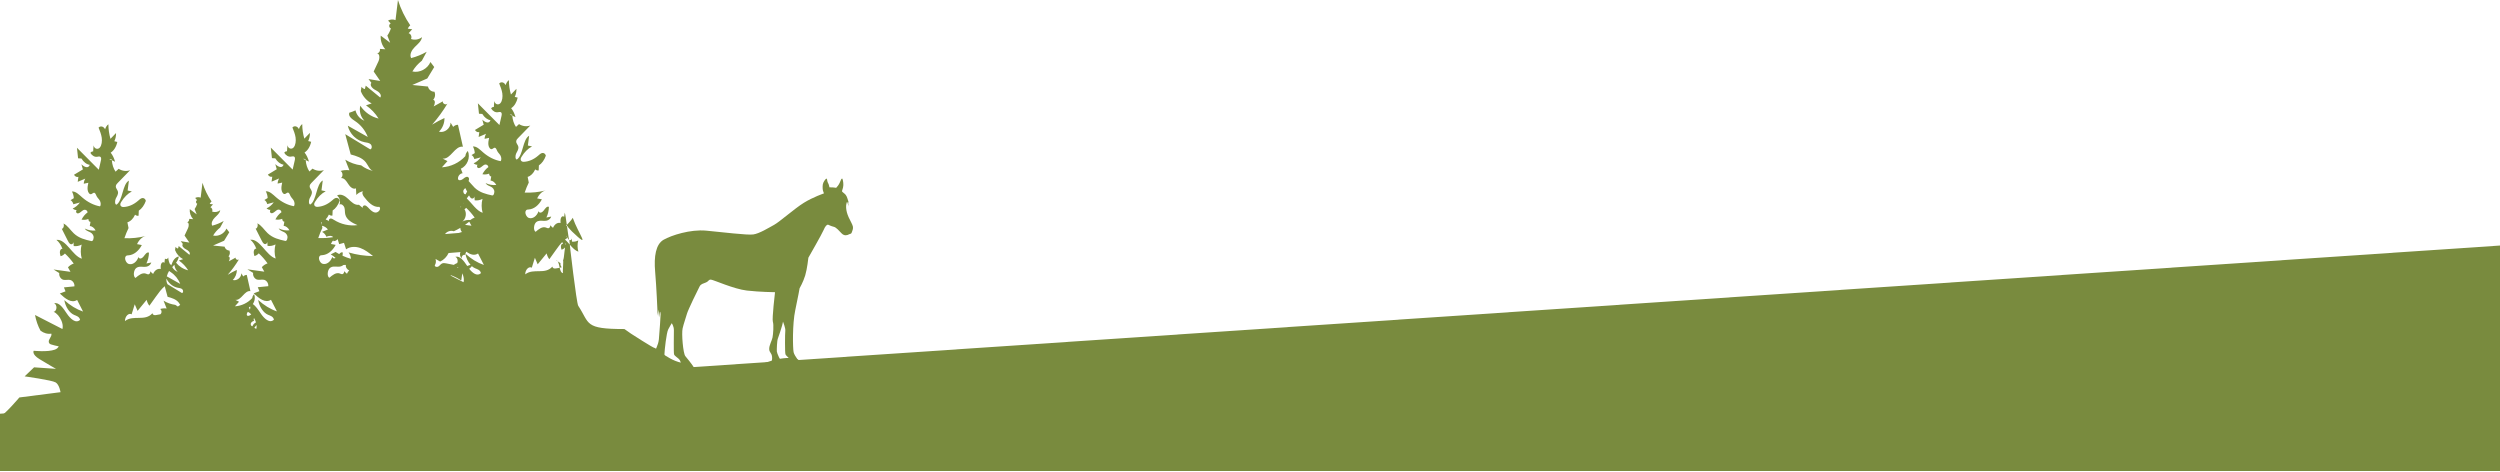 <svg width="1680" height="317" viewBox="0 0 1680 317" fill="none" xmlns="http://www.w3.org/2000/svg">
<path d="M0.005 279.997H607.5C601.417 274.023 571.556 253.462 561.5 251.5C549.825 249.222 535 241 535 241C524.531 238.722 510 245.5 510 245.5C510 245.5 488.5 263 461.702 244.191C451 244.191 440.662 233.621 439.901 233.811C439.139 234.001 424 224.191 424 224.191L419.622 221.116C392.378 221.116 396.5 217.5 388.592 205.5C387.42 204.014 382.719 163.559 382.571 161.296C382.177 162.374 380.166 143.642 379.493 142.921C379.36 143.898 379.228 144.875 379.095 145.852C378.587 144.904 377.459 145.336 377.017 146.353C376.576 147.37 376.617 148.668 376.673 149.872C374.754 149.29 372.634 150.652 371.623 153.117C370.971 152.533 370.319 151.948 369.667 151.365C369.93 152.245 369.296 153.223 368.648 153.349C367.999 153.475 367.364 153.077 366.724 152.872C364.36 152.111 362.011 153.98 359.925 155.781C358.236 154.767 358.703 150.687 360.276 149.327C361.848 147.968 363.81 148.357 365.634 148.421C367.458 148.485 369.583 147.9 370.434 145.53C369.345 145.745 368.256 145.96 367.166 146.176C368.208 144.118 368.811 141.587 368.869 139.025C367.6 138.323 366.395 140.092 365.4 141.444C364.405 142.796 362.543 143.67 361.911 141.909C360.744 145.359 357.854 147.337 355.304 146.431C353.712 145.865 352.254 142.697 353.584 141.292C354.054 140.797 354.676 140.805 355.254 140.77C358.704 140.562 362.054 137.992 364.141 133.953C363.084 133.749 362.027 133.546 360.971 133.342C362.294 130.474 364.452 128.467 366.784 127.936C362.102 129.13 357.337 129.627 352.587 129.416C353.376 127.071 354.295 124.821 355.334 122.696C355.083 121.421 354.833 120.147 354.583 118.873C356.643 118.276 358.519 116.411 359.662 113.823C360.352 114.424 361.183 114.673 361.979 114.515L362.13 111.154C364.131 109.832 365.812 107.49 366.815 104.625C366.489 103.206 365.292 102.581 364.285 102.822C363.279 103.065 362.405 103.939 361.525 104.696C358.633 107.185 355.313 108.591 351.962 108.743C351.09 108.783 349.941 108.378 349.894 107.098C349.871 106.463 350.16 105.903 350.446 105.425C352.351 102.246 354.818 99.8 357.538 98.395C356.601 98.198 355.664 98.001 354.727 97.803C355.01 95.616 355.293 93.428 355.576 91.241C351.177 93.618 351.608 104.46 347.309 107.205C346.141 107.055 346.207 104.402 346.915 103.029C347.622 101.657 348.673 100.177 348.309 98.541C348.016 97.224 346.856 96.423 346.897 95.039C346.925 94.114 347.493 93.451 348.01 92.92C350.793 90.061 353.576 87.201 356.358 84.342C353.849 85.216 351.15 84.879 348.777 83.394C348.096 84.023 347.415 84.653 346.733 85.283C345.339 83.292 344.451 80.558 344.265 77.717C343.713 77.459 343.161 77.2 342.609 76.942C343.16 76.799 343.742 76.926 344.241 77.3C344.247 77.439 344.256 77.578 344.265 77.717C344.979 78.052 345.693 78.386 346.408 78.721C345.8 76.395 344.785 74.3 343.489 72.692C345.571 71.436 347.232 68.755 347.886 65.591C347.229 65.431 346.571 65.271 345.913 65.111C346.695 63.553 347.102 61.601 347.049 59.668C345.816 60.951 344.583 62.234 343.349 63.517C342.465 60.47 341.992 57.168 341.966 53.857C340.998 54.551 340.206 55.763 339.774 57.213C338.855 55.24 336.783 54.698 335.456 56.083C336.276 58.198 337.189 60.298 337.544 62.675C337.9 65.052 337.567 67.836 336.26 69.332C334.952 70.829 332.624 70.204 332.158 67.868C332.058 69.215 331.958 70.562 331.858 71.91C331.191 71.785 330.49 72.154 330.028 72.872C331.166 74.747 332.953 75.725 334.649 75.401C335.557 75.227 336.782 74.945 337.117 76.196C337.264 76.747 337.136 77.365 337.007 77.927C336.541 79.958 336.074 81.989 335.608 84.021C330.78 79.158 325.952 74.295 321.124 69.432C321.375 71.764 321.625 74.096 321.876 76.427C322.62 76.475 323.365 76.523 324.11 76.57C325.499 78.917 327.508 80.45 329.614 80.77C328.672 83.53 325.826 82.132 324.093 80.385C324.413 81.52 324.733 82.655 325.053 83.791C323.093 84.975 321.133 86.16 319.173 87.345C319.879 88.531 321.044 89.084 322.089 88.73C321.937 89.833 321.785 90.936 321.633 92.039C323.31 91.324 324.986 90.61 326.662 89.895C326.075 90.819 325.706 92.036 325.633 93.294C326.649 93.079 327.664 92.864 328.68 92.649C328.34 94.188 327.997 95.811 328.213 97.397C328.429 98.983 329.418 100.467 330.506 100.214C331.279 100.035 331.974 99.046 332.734 99.318C333.425 99.566 333.742 100.699 334.169 101.535C334.754 102.682 335.662 103.385 336.295 104.474C336.929 105.563 337.179 107.432 336.404 108.302C332.269 107.547 328.244 105.527 324.658 102.409C322.504 100.536 320.288 98.18 317.79 98.438C318.507 99.678 318.955 101.25 319.053 102.871C318.324 103.313 317.596 103.755 316.868 104.198C317.728 104.63 318.443 105.647 318.763 106.896C320.208 106.507 321.652 106.118 323.096 105.729C321.734 107.581 320.077 108.963 318.295 109.732C319.095 110.43 320.031 110.783 320.96 110.751C321.058 110.687 321.169 110.67 321.283 110.728C321.176 110.742 321.068 110.747 320.96 110.751C320.633 110.964 320.435 111.726 320.645 112.231C320.918 112.888 321.529 113.047 322.047 112.935C323.209 112.684 324.156 111.459 325.254 110.843C326.351 110.226 327.942 110.617 328.185 112.305C326.614 113.4 325.224 115.053 324.168 117.083C325.677 117.391 327.228 117.25 328.701 116.672C328.672 117.735 329.398 118.697 330.116 118.547C329.958 119.468 329.801 120.389 329.644 121.31C331.137 121.468 332.572 122.571 333.511 124.283C331.084 124.577 328.617 124.139 326.307 123.004C327.031 124.275 328.206 124.722 329.288 125.194C330.37 125.666 331.535 126.355 332.04 127.837C332.546 129.319 331.798 131.625 330.689 131.319C326.633 130.421 322.437 129.448 318.998 126.165C317.575 124.806 316.291 123.062 314.894 121.664C315.226 120.737 315.398 119.845 314.805 119.219C313.845 118.206 312.256 119.288 311.216 120.214C310.176 121.14 308.14 121.655 307.778 120.294C307.565 118.446 309.055 116.574 310.865 116.416C310.469 115.389 310.073 114.361 309.677 113.334C313.991 111.534 316.261 105.81 314.396 101.438C313.448 102.339 312.837 103.603 312.712 104.921C308.656 109.361 302.886 112.112 296.957 112.431C298.202 111.041 299.447 109.652 300.692 108.262C299.595 107.695 298.499 107.129 297.403 106.563C302.829 107.297 305.662 97.758 311.073 98.603C309.967 93.686 308.861 88.77 307.756 83.853C306.552 83.835 305.351 84.371 304.542 85.284C303.955 84.316 303.367 83.348 302.779 82.38C302.851 86.274 298.629 89.572 294.981 88.472C297.396 86.131 298.773 82.708 298.672 79.305C295.834 80.622 293.07 82.108 290.4 83.752C294.25 79.337 297.718 74.572 300.748 69.531C299.833 70.904 297.216 69.715 297.597 68.098C295.538 69.233 293.479 70.367 291.42 71.502C292.301 70.002 292.773 67.414 291.098 67.067C292.406 65.644 292.746 63.375 291.913 61.616C289.925 61.733 287.973 60.164 287.612 58.157C284.1 57.806 280.588 57.456 277.076 57.105C280.427 55.649 283.778 54.194 287.129 52.738C288.688 50.174 290.248 47.611 291.807 45.047C290.957 43.924 290.106 42.801 289.256 41.677C287.305 46.309 281.928 49.121 277.122 48.024C278.769 45.228 280.942 42.76 283.487 40.793C284.574 38.784 285.66 36.775 286.746 34.766C283.46 36.663 279.924 38.105 276.264 39.041C275.002 36.537 276.761 33.547 278.742 31.591C280.722 29.635 283.158 27.743 283.599 24.961C281.539 26.613 278.639 27.098 276.173 26.202C276.973 24.799 276.129 22.721 274.593 22.314C275.401 21.425 276.208 20.536 277.016 19.647L274.01 19.268C274.39 18.396 274.969 17.617 275.689 17.011C272.122 11.807 269.324 6.052 267.421 0C266.875 4.507 266.329 9.013 265.783 13.52C264.183 12.851 262.288 12.967 260.777 13.826C261.374 14.496 261.972 15.165 262.569 15.835C261.154 16.186 261.248 18.792 262.686 19.034C262.155 20.776 261.344 22.429 260.297 23.907C260.927 25.516 261.557 27.126 262.187 28.735C260.077 27.14 257.967 25.545 255.856 23.95C255.562 27.272 256.72 30.701 258.956 33.126C257.728 33.032 256.5 32.938 255.273 32.844C255.704 34.245 254.559 35.904 253.125 35.954C255.265 35.716 255.259 39.203 254.328 41.19C253.256 43.477 252.185 45.764 251.114 48.051C252.581 50.172 254.049 52.292 255.516 54.413C252.892 53.985 250.269 53.557 247.645 53.129C248.285 53.975 248.924 54.821 249.564 55.668C248.121 57.376 250.485 59.692 252.498 60.615C254.51 61.539 256.908 63.79 255.516 65.543C252.272 62.883 249.028 60.223 245.783 57.563C245.592 58.33 245.401 59.096 245.21 59.863C244.285 59.677 243.443 59.095 242.927 58.288C242.771 59.272 242.614 60.256 242.458 61.24C243.808 64.782 246.465 67.783 249.776 69.505C248.501 69.929 247.225 70.353 245.95 70.778C249.327 73.107 252.23 76.154 254.421 79.669C249.455 78.523 244.961 75.366 242.128 71.035C241.216 74.578 242.327 78.589 244.918 81.114C241.943 80.027 239.589 77.31 238.888 74.155C237.557 74.802 236.171 75.332 234.751 75.737C233.83 78.019 236.472 79.98 238.508 81.303C242.397 83.83 245.471 87.65 247.149 92.043C242.67 89.519 238.191 86.995 233.712 84.471C234.957 89.982 239.591 94.526 245.021 95.56C246.404 95.824 247.918 95.918 248.994 96.847C250.07 97.777 250.154 99.955 248.81 100.381C243.209 96.971 237.607 93.562 232.006 90.153C233.231 94.698 234.455 99.243 235.68 103.788C239.444 104.8 243.483 105.992 245.876 109.135C247.415 111.155 248.315 113.99 250.665 114.868C247.793 114.218 245.061 112.93 242.711 111.12C238.93 110.64 235.251 109.327 231.997 107.296C232.932 109.671 233.867 112.044 234.802 114.419C232.816 114.144 230.775 114.301 228.852 114.876C230.464 115.815 230.619 118.547 229.124 119.671C231.294 119.443 232.809 121.714 233.976 123.601C235.143 125.488 237.217 127.503 239.194 126.562C239.282 128.047 239.37 129.532 239.458 131.017C240.667 129.683 242.333 128.791 244.093 128.536C242.965 129.302 243.718 131.091 244.553 132.182C247.22 135.668 250.687 139.52 254.983 139.018C256.378 140.581 254.089 143.159 252.048 142.82C250.006 142.481 248.579 140.658 247.099 139.178C246.494 138.573 245.758 137.973 244.914 138.016C244.069 138.059 243.319 139.145 243.856 139.813C242.976 139.078 242.096 138.342 241.216 137.607C238.423 138.075 236.062 135.669 234.008 133.673C231.954 131.678 228.844 129.834 226.476 131.423C228.288 132.711 229.012 135.383 228.107 137.443C229.421 136.754 230.992 138.051 231.438 139.493C231.882 140.935 231.669 142.508 231.992 143.983C232.822 147.765 236.749 149.786 240.235 151.293C234.752 152.005 229.041 150.719 224.355 147.717C223.639 147.258 222.856 146.739 222.021 146.867C221.185 146.996 220.568 148.216 221.236 148.745C220.494 148.212 219.684 147.781 218.837 147.448C219.707 146.576 220.462 145.459 221.035 144.161C221.734 144.771 222.576 145.022 223.383 144.862C223.434 143.727 223.485 142.592 223.536 141.456C225.564 140.116 227.267 137.743 228.284 134.84C227.953 133.402 226.74 132.768 225.72 133.013C224.7 133.259 223.814 134.145 222.923 134.912C219.992 137.435 216.627 138.859 213.231 139.013C212.347 139.054 211.183 138.643 211.136 137.347C211.112 136.703 211.405 136.136 211.695 135.651C213.625 132.429 216.126 129.951 218.882 128.526C217.932 128.326 216.983 128.127 216.033 127.927C216.32 125.71 216.607 123.493 216.894 121.276C212.436 123.685 212.873 134.673 208.516 137.454C207.333 137.302 207.4 134.613 208.116 133.222C208.833 131.832 209.899 130.332 209.529 128.674C209.232 127.34 208.056 126.528 208.099 125.125C208.127 124.187 208.703 123.516 209.227 122.977C212.046 120.08 214.867 117.182 217.687 114.285C215.143 115.17 212.409 114.828 210.004 113.323C209.314 113.962 208.624 114.599 207.933 115.238C206.52 113.221 205.62 110.45 205.432 107.571C204.873 107.309 204.313 107.047 203.753 106.785C204.312 106.64 204.902 106.769 205.408 107.148C205.413 107.289 205.423 107.43 205.432 107.571C206.156 107.91 206.88 108.249 207.603 108.588C206.987 106.23 205.959 104.107 204.645 102.478C206.756 101.205 208.439 98.488 209.102 95.282C208.435 95.12 207.769 94.957 207.102 94.795C207.893 93.217 208.307 91.238 208.253 89.279C207.003 90.579 205.753 91.88 204.503 93.18C203.607 90.092 203.128 86.746 203.102 83.39C202.12 84.094 201.318 85.322 200.88 86.791C199.949 84.791 197.849 84.242 196.505 85.646C197.335 87.79 198.261 89.918 198.621 92.326C198.981 94.736 198.643 97.556 197.319 99.073C195.994 100.589 193.634 99.956 193.162 97.589C193.061 98.955 192.959 100.32 192.858 101.685C192.181 101.56 191.471 101.933 191.003 102.661C192.156 104.561 193.967 105.552 195.686 105.223C196.605 105.047 197.848 104.761 198.187 106.029C198.336 106.588 198.206 107.214 198.075 107.783C197.603 109.842 197.13 111.901 196.658 113.959C191.766 109.031 186.873 104.103 181.98 99.175C182.234 101.538 182.488 103.901 182.742 106.263C183.496 106.312 184.251 106.361 185.005 106.409C186.413 108.786 188.449 110.34 190.584 110.665C189.628 113.461 186.745 112.045 184.988 110.274C185.312 111.425 185.637 112.575 185.961 113.726C183.975 114.926 181.989 116.127 180.003 117.328C180.718 118.53 181.898 119.091 182.957 118.731C182.803 119.849 182.649 120.967 182.495 122.084C184.194 121.36 185.893 120.636 187.591 119.912C186.997 120.848 186.623 122.081 186.549 123.357C187.578 123.139 188.607 122.921 189.636 122.703C189.292 124.262 188.945 125.907 189.163 127.514C189.382 129.122 190.384 130.626 191.487 130.37C192.27 130.188 192.974 129.185 193.745 129.461C194.445 129.713 194.766 130.86 195.199 131.708C195.791 132.869 196.711 133.582 197.353 134.686C197.995 135.79 198.249 137.684 197.464 138.566C193.274 137.8 189.194 135.753 185.56 132.593C183.377 130.695 181.131 128.309 178.6 128.569C179.327 129.826 179.78 131.419 179.879 133.062C179.141 133.51 178.404 133.958 177.665 134.406C178.537 134.844 179.261 135.875 179.586 137.14C181.05 136.746 182.513 136.352 183.977 135.957C182.597 137.835 180.917 139.235 179.112 140.015C179.923 140.721 180.871 141.079 181.813 141.047C181.913 140.982 182.024 140.965 182.14 141.023C182.031 141.038 181.922 141.043 181.813 141.047C181.481 141.264 181.281 142.035 181.493 142.547C181.77 143.213 182.389 143.374 182.914 143.261C184.092 143.006 185.051 141.765 186.164 141.14C187.276 140.515 188.888 140.911 189.135 142.622C187.542 143.732 186.134 145.407 185.064 147.464C186.593 147.776 188.165 147.634 189.657 147.048C189.628 148.125 190.364 149.1 191.09 148.948C190.931 149.882 190.772 150.815 190.612 151.748C192.125 151.908 193.58 153.026 194.531 154.761C192.071 155.059 189.571 154.615 187.23 153.465C187.964 154.753 189.155 155.206 190.252 155.684C191.349 156.162 192.529 156.861 193.041 158.363C193.553 159.865 192.796 162.201 191.671 161.891C187.561 160.982 183.309 159.995 179.824 156.668C177.5 154.45 175.542 151.216 172.883 150.072C173.607 151.308 172.902 153.613 171.792 153.64C173.101 156.229 174.411 158.818 175.72 161.407C176.226 162.408 176.775 163.458 177.57 163.896C178.365 164.334 179.459 163.831 179.635 162.612C179.692 163.489 179.748 164.366 179.805 165.243C181.603 165.484 183.437 165.141 185.137 164.248C184.323 167.265 184.36 170.757 185.24 173.735C178.887 171.747 174.656 160.372 168.178 161.077C169.928 162.471 171.379 164.662 172.279 167.27C171.6 166.736 170.733 167.66 170.559 168.761C170.385 169.861 170.678 170.993 170.966 172.041C172.025 171.829 173.044 171.201 173.889 170.24C176.009 172.193 177.995 174.46 179.808 176.994C178.42 177.436 177.095 178.3 175.942 179.516C176.503 180.528 177.064 181.54 177.626 182.551C173.836 182.029 170.045 181.506 166.255 180.983L170.099 183.392C169.737 185.574 171.293 187.514 172.802 187.889C174.311 188.264 175.868 187.704 177.383 188.016C178.899 188.327 180.512 190.096 180.278 192.316C177.929 192.549 175.579 192.781 173.23 193.014C173.586 193.899 173.943 194.784 174.3 195.67C173.024 196.156 171.749 196.642 170.474 197.127C173.973 200.482 178.281 203.96 182.096 201.454C183.428 204.057 184.761 206.66 186.093 209.264C181.639 207.736 177.358 205.123 173.479 201.563C174.344 206.277 176.976 210.203 180.174 211.545C181.684 212.179 183.596 212.631 184.083 214.825C181.237 217.546 177.543 214.151 175.168 210.588C173.608 208.248 171.851 205.603 169.884 204.336C171.214 202.452 171.654 199.869 170.738 197.724C170.039 198.389 169.588 199.322 169.496 200.295C166.501 203.573 162.24 205.604 157.863 205.84C158.782 204.814 159.702 203.788 160.621 202.762C159.811 202.343 159.002 201.925 158.192 201.507C162.198 202.049 164.29 195.007 168.285 195.631C167.469 192.001 166.652 188.37 165.836 184.74C164.947 184.727 164.06 185.122 163.463 185.797C163.029 185.082 162.595 184.367 162.161 183.652C162.214 186.528 159.097 188.963 156.404 188.151C158.186 186.422 159.204 183.895 159.129 181.382C157.033 182.355 154.993 183.452 153.021 184.666C155.864 181.406 158.424 177.888 160.662 174.166C159.986 175.181 158.054 174.302 158.335 173.108C156.815 173.946 155.295 174.784 153.775 175.622C154.425 174.514 154.774 172.604 153.537 172.347C154.503 171.296 154.753 169.621 154.139 168.323C152.671 168.409 151.23 167.251 150.963 165.769C148.37 165.51 145.777 165.251 143.185 164.992C145.659 163.917 148.133 162.843 150.607 161.767C151.758 159.875 152.91 157.982 154.061 156.09C153.433 155.26 152.805 154.431 152.177 153.602C150.737 157.021 146.768 159.097 143.219 158.288C144.435 156.224 146.04 154.401 147.918 152.949C148.721 151.466 149.523 149.982 150.325 148.499C147.899 149.9 145.287 150.964 142.585 151.655C141.653 149.806 142.952 147.599 144.414 146.155C145.877 144.71 147.675 143.314 148.001 141.26C146.479 142.48 144.339 142.838 142.517 142.176C143.109 141.141 142.485 139.606 141.351 139.306C141.948 138.649 142.544 137.993 143.14 137.337C142.401 137.244 141.66 137.15 140.921 137.056C141.201 136.413 141.629 135.838 142.161 135.39C139.527 131.549 137.461 127.299 136.056 122.831C135.653 126.158 135.25 129.485 134.847 132.813C133.666 132.319 132.267 132.404 131.151 133.039C131.592 133.533 132.033 134.027 132.474 134.522C131.429 134.781 131.499 136.705 132.56 136.883C132.168 138.17 131.57 139.39 130.797 140.481C131.262 141.669 131.727 142.858 132.192 144.046C130.634 142.868 129.076 141.691 127.518 140.513C127.301 142.966 128.156 145.497 129.806 147.288C128.9 147.218 127.994 147.149 127.087 147.08C127.406 148.114 126.56 149.339 125.502 149.376C127.082 149.2 127.077 151.774 126.39 153.242C125.599 154.93 124.808 156.619 124.017 158.307C125.1 159.873 126.184 161.439 127.267 163.005C125.33 162.688 123.393 162.373 121.456 162.056C121.928 162.681 122.401 163.306 122.873 163.931C121.808 165.192 123.553 166.902 125.039 167.583C126.525 168.265 128.295 169.928 127.268 171.221C124.873 169.258 122.477 167.294 120.082 165.33C119.94 165.896 119.799 166.462 119.658 167.028C118.975 166.89 118.354 166.461 117.973 165.865C117.858 166.591 117.742 167.318 117.626 168.044C118.623 170.66 120.585 172.876 123.03 174.147C122.088 174.46 121.146 174.773 120.204 175.087C122.698 176.806 124.841 179.056 126.459 181.651C123.299 180.922 120.399 179.088 118.319 176.548C119.184 175.376 119.885 174.047 120.207 172.376C117.909 172.59 115.822 175.184 115.243 178.442C115.141 178.161 115.056 177.873 114.991 177.58C114.793 177.676 114.592 177.767 114.39 177.856C113.639 176.482 113.158 174.788 113.043 173.033C112.644 174.126 111.545 174.494 110.862 173.764C110.727 174.754 110.593 175.744 110.459 176.734C109.944 175.773 108.801 176.21 108.353 177.241C107.906 178.273 107.948 179.587 108.005 180.807C106.061 180.217 103.911 181.599 102.887 184.096C102.227 183.504 101.566 182.912 100.905 182.32C101.171 183.212 100.529 184.203 99.872 184.331C99.215 184.459 98.571 184.056 97.922 183.847C95.527 183.077 93.147 184.97 91.032 186.795C89.32 185.768 89.794 181.633 91.387 180.255C92.981 178.878 94.969 179.272 96.818 179.337C98.666 179.401 100.82 178.809 101.682 176.407C100.578 176.625 99.474 176.843 98.37 177.062C99.427 174.976 100.038 172.412 100.096 169.814C98.81 169.103 97.589 170.896 96.58 172.266C95.571 173.636 93.685 174.521 93.044 172.737C91.862 176.234 88.933 178.238 86.349 177.32C84.735 176.746 83.258 173.536 84.606 172.112C85.082 171.61 85.713 171.618 86.298 171.583C89.794 171.372 93.19 168.768 95.304 164.675C94.234 164.468 93.163 164.262 92.092 164.055C93.433 161.148 95.62 159.114 97.983 158.577C93.238 159.787 88.409 160.29 83.595 160.076C84.395 157.7 85.327 155.419 86.38 153.265C86.126 151.974 85.872 150.683 85.618 149.392C87.707 148.787 89.608 146.896 90.765 144.274C91.466 144.884 92.307 145.135 93.114 144.975C93.165 143.839 93.216 142.704 93.266 141.569C95.294 140.229 96.998 137.856 98.014 134.952C97.684 133.514 96.471 132.88 95.451 133.126C94.43 133.371 93.545 134.257 92.653 135.025C89.723 137.547 86.357 138.971 82.962 139.126C82.078 139.166 80.913 138.756 80.866 137.459C80.843 136.815 81.136 136.249 81.426 135.764C83.356 132.542 85.856 130.064 88.612 128.639C87.663 128.439 86.713 128.24 85.763 128.04C86.05 125.823 86.337 123.606 86.624 121.389C82.166 123.798 82.603 134.786 78.246 137.567C77.063 137.415 77.13 134.726 77.846 133.335C78.563 131.945 79.629 130.445 79.26 128.787C78.962 127.452 77.787 126.64 77.829 125.238C77.857 124.3 78.433 123.628 78.957 123.09C81.776 120.193 84.597 117.295 87.416 114.397C84.873 115.283 82.139 114.941 79.734 113.436C79.044 114.074 78.354 114.712 77.663 115.35C76.25 113.333 75.35 110.563 75.161 107.684C74.602 107.422 74.043 107.16 73.483 106.898C74.041 106.753 74.632 106.882 75.137 107.26C75.143 107.402 75.152 107.543 75.161 107.684C75.885 108.023 76.609 108.362 77.333 108.701C76.716 106.343 75.689 104.22 74.374 102.591C76.486 101.317 78.168 98.601 78.831 95.394C78.165 95.232 77.498 95.07 76.832 94.908C77.623 93.329 78.036 91.35 77.983 89.392C76.733 90.692 75.483 91.992 74.233 93.292C73.337 90.205 72.858 86.858 72.832 83.503C71.85 84.207 71.048 85.435 70.61 86.904C69.679 84.905 67.579 84.355 66.234 85.759C67.065 87.903 67.991 90.031 68.351 92.44C68.711 94.849 68.373 97.669 67.048 99.186C65.724 100.702 63.364 100.069 62.892 97.702C62.791 99.068 62.689 100.433 62.587 101.798C61.911 101.673 61.201 102.046 60.733 102.774C61.886 104.674 63.697 105.665 65.416 105.336C66.335 105.161 67.578 104.875 67.916 106.143C68.066 106.701 67.935 107.328 67.805 107.897C67.333 109.955 66.86 112.014 66.388 114.072C61.496 109.144 56.603 104.216 51.71 99.288C51.964 101.651 52.218 104.014 52.472 106.377C53.226 106.426 53.981 106.474 54.735 106.523C56.143 108.9 58.179 110.454 60.314 110.778C59.359 113.575 56.475 112.159 54.718 110.388C55.042 111.539 55.367 112.689 55.691 113.84C53.705 115.04 51.719 116.241 49.733 117.441C50.448 118.644 51.628 119.204 52.687 118.845C52.533 119.963 52.379 121.081 52.225 122.198C53.924 121.474 55.623 120.75 57.321 120.026C56.727 120.961 56.353 122.195 56.279 123.47C57.308 123.252 58.337 123.034 59.366 122.816C59.022 124.376 58.675 126.02 58.894 127.628C59.112 129.235 60.114 130.739 61.217 130.483C62 130.301 62.705 129.299 63.475 129.575C64.176 129.826 64.497 130.974 64.929 131.822C65.522 132.983 66.442 133.696 67.083 134.8C67.725 135.903 67.979 137.798 67.194 138.679C63.004 137.913 58.924 135.866 55.291 132.707C53.108 130.809 50.861 128.422 48.33 128.682C49.057 129.94 49.511 131.532 49.609 133.175C48.872 133.623 48.134 134.071 47.396 134.52C48.267 134.958 48.991 135.989 49.316 137.254C50.78 136.859 52.244 136.465 53.707 136.071C52.327 137.948 50.648 139.349 48.843 140.128C49.653 140.835 50.601 141.193 51.543 141.161C51.643 141.096 51.754 141.079 51.87 141.137C51.761 141.151 51.652 141.157 51.543 141.161C51.211 141.377 51.011 142.149 51.224 142.661C51.5 143.326 52.119 143.488 52.644 143.374C53.822 143.12 54.782 141.879 55.894 141.254C57.007 140.629 58.618 141.024 58.865 142.735C57.273 143.845 55.864 145.52 54.794 147.577C56.324 147.889 57.895 147.747 59.387 147.161C59.359 148.238 60.094 149.213 60.821 149.061L60.343 151.862C61.856 152.021 63.31 153.139 64.262 154.874C61.802 155.172 59.302 154.728 56.961 153.578C57.695 154.866 58.886 155.319 59.983 155.798C61.08 156.276 62.259 156.974 62.772 158.476C63.284 159.978 62.526 162.314 61.402 162.005C57.292 161.095 53.04 160.108 49.554 156.782C47.231 154.563 45.273 151.33 42.614 150.185C43.338 151.422 42.633 153.727 41.522 153.754C42.832 156.343 44.141 158.932 45.45 161.521C45.956 162.521 46.506 163.572 47.301 164.01C48.096 164.447 49.189 163.945 49.366 162.726C49.423 163.603 49.479 164.48 49.536 165.357C51.334 165.597 53.167 165.255 54.868 164.361C54.053 167.379 54.091 170.87 54.971 173.848C48.617 171.86 44.387 160.486 37.908 161.19C39.659 162.585 41.109 164.776 42.009 167.384C41.331 166.85 40.464 167.773 40.29 168.874C40.115 169.975 40.408 171.106 40.696 172.155C41.755 171.943 42.775 171.315 43.62 170.354C45.74 172.307 47.726 174.573 49.538 177.108C48.151 177.55 46.826 178.414 45.673 179.63C46.234 180.641 46.795 181.653 47.357 182.665C43.566 182.142 39.776 181.619 35.985 181.096C37.267 181.899 38.548 182.702 39.83 183.505C39.467 185.688 41.024 187.628 42.533 188.002C44.041 188.377 45.599 187.817 47.114 188.129C48.63 188.44 50.243 190.209 50.009 192.429C47.659 192.662 45.31 192.894 42.96 193.127C43.317 194.012 43.674 194.898 44.031 195.783C42.755 196.269 41.48 196.755 40.205 197.24C43.703 200.596 48.012 204.074 51.827 201.567C53.159 204.17 54.492 206.773 55.824 209.377C51.37 207.849 47.089 205.236 43.21 201.676C44.075 206.39 46.708 210.315 49.905 211.658C51.415 212.293 53.327 212.744 53.814 214.938C50.968 217.659 47.274 214.264 44.899 210.701C42.524 207.137 39.689 202.866 36.358 203.832C37.308 204.084 38.041 205.507 37.948 206.917C37.855 208.328 36.949 209.517 35.984 209.497C38.18 210.491 40.112 212.695 41.31 215.574C42 217.234 42.452 219.308 41.962 221.114C35.817 217.964 29.673 214.814 23.529 211.664C24.246 215.497 25.507 219.108 27.209 222.199C29.441 223.911 32.025 224.62 34.527 224.208C35.03 226.328 32.282 227.965 32.828 230.062C33.067 230.978 33.818 231.309 34.472 231.507C36.126 232.007 37.791 232.419 39.464 232.746C39.025 233.643 38.23 234.449 36.866 234.95C32.044 236.722 22.653 235.709 22.653 235.709C22.653 235.709 21.131 237.987 26.46 241.277C31.79 244.568 37.627 247.858 37.627 247.858L22.907 246.845L16.562 252.919C16.562 252.919 34.836 255.45 37.374 256.969C39.911 258.487 40.673 263.549 40.673 263.549L13.009 267.092C13.009 267.092 3.707 278.135 0 280L0.005 279.997ZM384.364 155.544C383.378 154.603 382.473 153.432 381.524 152.405C381.982 151.419 379.843 152.352 380.447 151.649C381.927 149.927 383.706 148.421 384.891 146.364C388.675 157.288 397.748 168.321 384.364 155.544ZM379.676 160.967C380.175 160.581 380.689 160.235 381.222 159.944C380.894 159.432 380.682 158.857 380.559 158.247C380.739 158.603 380.919 158.959 381.099 159.315C381.501 160.111 381.939 160.947 382.571 161.296C383.204 161.644 384.074 161.244 384.214 160.274L384.349 162.368C385.78 162.559 387.239 162.286 388.592 161.576C387.944 163.977 387.974 166.755 388.675 169.124C385.262 168.056 382.618 163.588 379.676 160.967ZM352.96 184.366C352.914 181.261 355.406 178.725 357.369 179.88C358.061 177.662 358.752 175.445 359.444 173.228C360.07 174.687 360.696 176.147 361.322 177.607C363.325 175.166 365.328 172.726 367.332 170.285C367.688 171.793 368.326 173.156 369.157 174.186C370.572 172.206 371.988 170.226 373.403 168.246C374.806 166.284 376.242 164.295 377.819 162.656C378.018 163.08 378.202 163.521 378.361 163.98C377.821 163.555 377.131 164.29 376.993 165.166C376.854 166.042 377.087 166.943 377.316 167.777C378.159 167.608 378.969 167.109 379.642 166.344C381.329 167.898 379.005 161.964 380.447 163.98C379.343 164.332 379.279 173.924 378.361 174.891C378.807 175.696 377.914 182.744 378.361 183.549C375.345 183.133 376.583 175.308 373.567 174.891C374.587 175.53 375.606 176.169 376.626 176.808C376.444 177.904 376.87 178.921 377.511 179.599C376.093 179.977 374.664 180.259 373.229 180.429C372.418 180.525 371.339 180.296 371.211 179.118C366.276 184.872 358.505 179.967 352.96 184.366ZM309.819 139.083C309.643 139.174 309.464 139.261 309.291 139.357C309.463 139.112 309.639 138.87 309.812 138.626C309.807 138.778 309.81 138.93 309.819 139.083ZM310.426 155.91C309.73 156.138 309.029 156.353 308.321 156.539C305.233 156.789 302.146 157.038 299.059 157.288C300.38 155.472 302.888 154.673 304.981 155.401C306.476 154.713 307.936 153.946 309.357 153.109C309.341 154.201 309.786 155.195 310.426 155.91ZM312.137 140.599C312.564 140.361 312.939 140.036 313.249 139.654C315.301 141.559 317.226 143.76 318.984 146.219C317.966 146.542 316.984 147.097 316.079 147.853C314.245 147.643 312.351 147.997 310.718 148.878C313.121 147.021 313.778 143.184 312.137 140.599ZM315.322 148.982C315.825 149.889 316.328 150.796 316.831 151.702C315.385 151.503 313.939 151.303 312.492 151.104C313.46 150.432 314.404 149.723 315.322 148.982ZM311.326 136.502C311.366 136.447 311.405 136.39 311.445 136.335C311.48 136.432 311.52 136.525 311.554 136.624C311.48 136.565 311.403 136.527 311.326 136.502ZM313.924 128.81C313.499 129.329 313.156 129.915 312.925 130.553C311.655 130.665 310.947 128.834 311.537 127.676C311.807 127.145 312.226 126.743 312.711 126.411C313.115 127.211 313.52 128.011 313.924 128.81ZM324.345 143.003C320.296 141.736 317.121 136.61 313.658 133.322C314.163 132.644 314.675 131.971 315.187 131.298C315.624 132.132 316.113 132.929 316.776 133.294C317.56 133.726 318.639 133.23 318.814 132.028C318.87 132.893 318.925 133.759 318.981 134.624C320.755 134.861 322.565 134.523 324.243 133.642C323.439 136.619 323.477 140.065 324.345 143.003ZM315.297 180.61C315.973 180.116 316.579 179.525 317.09 178.858C317.794 179.485 318.552 179.98 319.345 180.313C320.836 180.939 322.722 181.384 323.202 183.549C320.73 185.914 317.608 183.598 315.297 180.61ZM302.745 185.151C302.842 185.077 302.941 185.007 303.046 184.945C305.485 185.839 307.815 187.04 309.97 188.512C310.195 186.901 310.42 185.289 310.645 183.678C310.721 183.842 310.794 184.008 310.864 184.177C311.545 185.814 311.991 187.861 311.508 189.643C308.587 188.146 305.665 186.648 302.745 185.151ZM307.094 179.998C307.298 179.861 307.49 179.708 307.677 179.548C307.808 179.665 307.938 179.786 308.065 179.911C307.741 179.943 307.418 179.977 307.094 179.998ZM292.173 178.319C292.961 177.055 293.154 175.42 292.681 174C293.717 174.591 294.753 175.182 295.788 175.774C298.252 174.622 300.294 172.551 301.442 170.04C304.116 169.823 306.79 169.607 309.464 169.391C308.741 170.78 309.138 172.678 310.355 173.641C309.9 172.429 311.174 170.954 312.405 171.268C312.67 170.538 312.987 169.828 313.346 169.141C315.936 171.001 318.7 172.025 321.241 170.355C322.556 172.923 323.871 175.492 325.186 178.061C320.791 176.554 316.566 173.975 312.739 170.462C313.283 173.43 314.54 176.078 316.196 177.952C315.467 178.239 314.729 178.502 313.98 178.731C311.725 175.366 309.068 171.694 305.977 172.59C306.914 172.838 307.638 174.243 307.546 175.634C307.52 176.026 307.429 176.4 307.292 176.736C306.468 177.063 305.678 177.482 304.945 177.987C303.279 177.661 301.612 177.335 299.946 177.009C298.993 176.823 297.971 176.643 297.082 177.041C296.122 177.47 295.533 178.477 294.651 179.056C293.77 179.635 292.199 179.392 292.173 178.319ZM216.247 151.096C216.128 150.489 216.008 149.882 215.889 149.276C216.003 149.243 216.115 149.204 216.228 149.164C216.334 149.802 216.343 150.457 216.247 151.096ZM221.658 180.139C223.252 178.761 225.24 179.156 227.089 179.221C228.347 179.264 229.745 179.003 230.782 178.074C231.34 178.054 231.897 178.033 232.454 178.013C232.098 179.551 233.236 181.119 234.66 181.74C234.054 182.313 233.531 183.071 233.158 183.98C232.497 183.388 231.836 182.796 231.176 182.204C231.442 183.096 230.8 184.087 230.142 184.215C229.485 184.343 228.841 183.94 228.193 183.731C225.797 182.961 223.417 184.855 221.303 186.679C219.591 185.652 220.065 181.517 221.658 180.139ZM214.877 171.996C215.353 171.494 215.984 171.502 216.569 171.467C220.065 171.256 223.46 168.651 225.575 164.558C224.504 164.352 223.433 164.145 222.363 163.939C222.885 162.806 223.538 161.808 224.278 160.977C224.217 161.412 224 161.794 223.583 161.996C224.812 162.254 226.166 161.709 226.895 160.663C227.24 161.798 227.585 162.933 227.929 164.067C229.008 163.778 230.086 163.49 231.164 163.201C231.636 164.648 232.108 166.096 232.58 167.543C235.296 165.547 239.037 165.545 242.188 166.687C245.34 167.83 248.04 169.967 250.679 172.069C245.12 172.029 239.567 171.203 234.227 169.622C235.194 170.833 235.756 172.376 235.8 173.94C233.881 173.391 232.004 172.692 230.186 171.857C230.287 171.146 230.351 170.424 230.367 169.697C229.512 169.225 228.686 169.86 227.932 170.741C227.101 170.294 226.285 169.817 225.486 169.311C224.403 169.853 223.32 170.395 222.238 170.938C223.419 171.602 224.519 172.413 225.523 173.333C224.648 173.808 223.726 173.764 223.315 172.62C222.133 176.117 219.205 178.121 216.62 177.203C215.006 176.629 213.529 173.42 214.877 171.996ZM213.866 159.96C214.666 157.584 215.598 155.303 216.651 153.15C216.556 152.667 216.461 152.186 216.366 151.704C217.935 152.015 219.386 152.918 220.365 154.212C219.054 154.746 217.743 155.28 216.432 155.814C217.749 156.507 218.805 157.707 219.341 159.121C220.569 158.624 221.98 158.197 223.172 158.777C223.443 158.909 223.671 159.119 223.851 159.368C220.537 159.904 217.199 160.108 213.866 159.96ZM168.22 206.801C168.189 207.276 168.064 207.724 167.877 208.111C167.671 207.575 167.464 207.039 167.258 206.503C167.586 206.367 167.893 206.193 168.187 205.999C168.225 206.261 168.238 206.532 168.22 206.801ZM170.907 220.318C171.394 219.673 171.883 219.029 172.378 218.39C172.485 219.272 172.461 220.164 172.235 220.999C171.792 220.772 171.35 220.545 170.907 220.318ZM168.63 217.095C169.065 216.24 170.011 215.82 170.886 215.465C170.285 215.103 170.428 214.434 170.705 213.693C171.028 214.247 171.323 214.836 171.582 215.459C171.741 215.84 171.886 216.244 172.011 216.661C170.947 217.17 170.064 218.088 169.655 219.219C168.717 219.301 168.195 217.949 168.63 217.095ZM166.603 209.551C167.392 209.959 168.143 210.525 168.833 211.222C168.677 211.34 168.529 211.463 168.394 211.583C167.627 212.267 166.124 212.647 165.856 211.642C165.768 210.875 166.077 210.101 166.603 209.551ZM119.446 182.715C117.881 182.143 116.552 180.959 115.728 179.484C116.219 178.966 116.716 178.45 117.195 177.915C117.374 179.718 118.162 181.464 119.446 182.715ZM121.093 190.784C118.094 189.094 115.094 187.403 112.094 185.713C112.407 184.418 112.956 183.155 113.614 182.085C113.978 182.365 114.358 182.624 114.713 182.854C117.585 184.72 119.854 187.541 121.093 190.784ZM122.32 196.94C119.08 194.968 115.84 192.996 112.6 191.024C112.606 191.021 112.612 191.017 112.617 191.014C111.924 189.93 111.721 188.579 111.848 187.182C113.269 190.319 116.19 192.746 119.522 193.381C120.543 193.576 121.661 193.645 122.456 194.331C123.25 195.017 123.312 196.626 122.32 196.94ZM83.976 215.763C83.929 212.617 86.455 210.047 88.444 211.217C89.145 208.97 89.846 206.723 90.547 204.476C91.181 205.955 91.815 207.435 92.45 208.914C94.48 206.441 96.51 203.967 98.54 201.494C98.902 203.023 99.548 204.403 100.39 205.447C101.824 203.441 103.259 201.434 104.693 199.428C106.558 196.82 108.479 194.164 110.705 192.329C111.345 194.705 111.985 197.08 112.626 199.456C115.404 200.203 118.387 201.083 120.154 203.404C120.5 203.859 120.803 204.371 121.106 204.88C120.583 205.27 120.055 205.642 119.522 206.001C118.931 205.662 118.359 205.287 117.817 204.869C115.025 204.515 112.309 203.545 109.906 202.046C110.597 203.799 111.287 205.552 111.977 207.304C110.511 207.101 109.004 207.217 107.584 207.642C108.775 208.336 108.889 210.352 107.785 211.182C107.815 211.179 107.843 211.181 107.872 211.179C106.759 211.438 105.64 211.641 104.516 211.774C103.695 211.872 102.602 211.64 102.472 210.445C97.471 216.276 89.595 211.306 83.976 215.763Z" fill="#798B3E"/>
<path fill-rule="evenodd" clip-rule="evenodd" d="M556.549 151.007C556.549 151.007 558.555 152.011 560.286 152.401C562.011 152.791 563.799 155.067 565.639 156.901C567.479 158.736 569.428 158.071 570.434 157.515C571.435 156.959 571.993 157.4 572.441 156.07C572.884 154.734 573.384 153.788 573.166 152.344C572.941 150.899 571.377 148.45 570.319 146.06C569.262 143.669 568.761 141.834 568.595 139.667C568.428 137.5 569.095 135.832 569.095 135.832C569.095 135.832 569.236 135.359 569.71 136.803C570.178 138.248 570.153 138.971 570.153 138.971C570.197 137.717 570.121 136.784 569.653 135.608C569.653 135.608 570.057 135.902 570.166 136.414L570.281 136.931C570.281 136.931 570.268 135.595 569.986 134.988C569.71 134.374 569.262 131.984 568.204 130.814C567.146 129.65 565.915 129.037 565.832 128.538C565.748 128.033 566.64 126.563 566.723 124.421C566.806 122.28 566.223 120.183 565.999 120.029C565.774 119.876 565.274 120.336 565.024 121.084C564.774 121.839 563.8 124.006 563.075 124.837C562.351 125.674 561.902 126.23 561.902 126.23C561.902 126.23 560.37 125.949 559.53 125.923C558.697 125.898 557.389 125.898 557.389 125.898C557.389 125.898 557.024 123.865 556.524 123.117C556.024 122.363 555.799 120.95 555.799 120.669C555.799 120.394 555.575 119.78 555.075 120.17C554.575 120.56 553.203 122.312 552.927 123.923C552.645 125.534 552.87 127.982 553.152 128.481C553.427 128.979 553.652 129.983 553.652 129.983C553.652 129.983 546.517 132.374 540.215 136.26C533.919 140.154 523.88 149.103 520.2 151.104C516.52 153.105 510.276 156.998 506.154 157.554C502.025 158.11 485.299 156.001 474.6 154.997C463.894 154 451.2 158.111 445.943 161.115C440.68 164.113 439.366 172.34 440.257 182.568C441.148 192.803 441.815 208.918 441.815 208.918V212.147L442.43 208.087L442.879 213.31C442.879 213.31 443.155 211.424 443.379 210.031C443.603 208.643 443.937 210.421 443.937 211.034C443.937 211.647 443.212 223.819 442.764 228.045C442.321 232.27 440.199 234.827 440.424 236.048C440.648 237.276 441.873 240.389 442.321 241.719C442.764 243.055 442.206 245.503 442.43 246.833C442.655 248.169 443.212 249.505 443.212 249.505C443.212 249.505 449.508 249.729 450.348 249C451.181 248.278 449.79 247.165 449.341 246.443C448.899 245.721 446.386 240.83 446.501 237.998C446.61 235.16 447.834 223.654 449.065 221.32C450.29 218.981 451.405 217.203 451.405 217.203C451.405 217.203 452.854 219.096 452.854 221.876C452.854 224.657 452.63 236.886 452.969 238.107C453.303 239.328 455.867 240.555 456.758 241.885C457.649 243.221 457.592 245.388 457.816 245.945C458.04 246.501 459.156 246.833 459.156 246.833C459.156 246.833 458.989 247.447 459.547 247.504C460.104 247.555 465.567 247.555 466.124 247.338C466.682 247.115 465.4 245.612 464.9 244.832C464.393 244.053 462.053 241.163 460.547 239.328C459.04 237.494 457.925 224.152 458.707 220.707C459.489 217.261 460.938 213.483 461.605 210.926C462.278 208.363 469.08 194.466 470.08 192.58C471.086 190.687 472.426 190.687 474.433 189.799C476.439 188.911 476.1 187.798 477.773 187.907C479.446 188.022 493.165 194.248 501.858 195.245C510.558 196.249 520.815 196.358 520.815 196.358C520.815 196.358 518.693 214.206 519.366 216.207C520.033 218.208 519.591 224.543 519.142 226.767C518.693 228.992 516.911 231.881 516.911 234.438C516.911 236.995 518.475 236.887 518.809 239.661C519.142 242.442 518.026 243.331 518.475 244.666C518.918 246.003 519.142 246.226 521.04 246.335C522.931 246.443 527.393 246.002 527.393 246.002C527.393 246.002 527.284 244.225 525.835 243.445C524.38 242.665 522.155 237.443 522.04 236.215C521.931 234.994 522.155 228.876 522.713 227.547C523.271 226.211 525.162 220.317 525.611 218.648C526.053 216.98 526.168 216.091 526.168 216.091C526.168 216.091 527.95 220.54 527.726 222.209C527.502 223.877 527.393 236.995 527.841 238.107C528.284 239.22 531.182 241.329 531.406 242.333C531.63 243.33 530.848 245.778 531.521 246.782C532.188 247.779 532.521 248.227 534.303 248.444C536.092 248.668 539.099 248.444 539.099 248.444C539.099 248.444 540.214 248.227 539.099 246.111C537.983 244.001 533.861 239.328 533.303 236.662C532.746 233.99 532.412 217.76 534.419 208.42C536.425 199.08 537.317 193.743 537.317 193.743C537.317 193.743 539.772 189.517 541.105 185.074C542.445 180.625 543.227 173.178 543.227 173.178C543.227 173.178 552.311 157.331 553.427 154.665C554.542 151.993 555.6 150.829 556.549 151.008L556.549 151.007Z" fill="#798B3E"/>
<path d="M0 278.014L1680 165V316.5H0V278.014Z" fill="#798B3E"/>
</svg>
